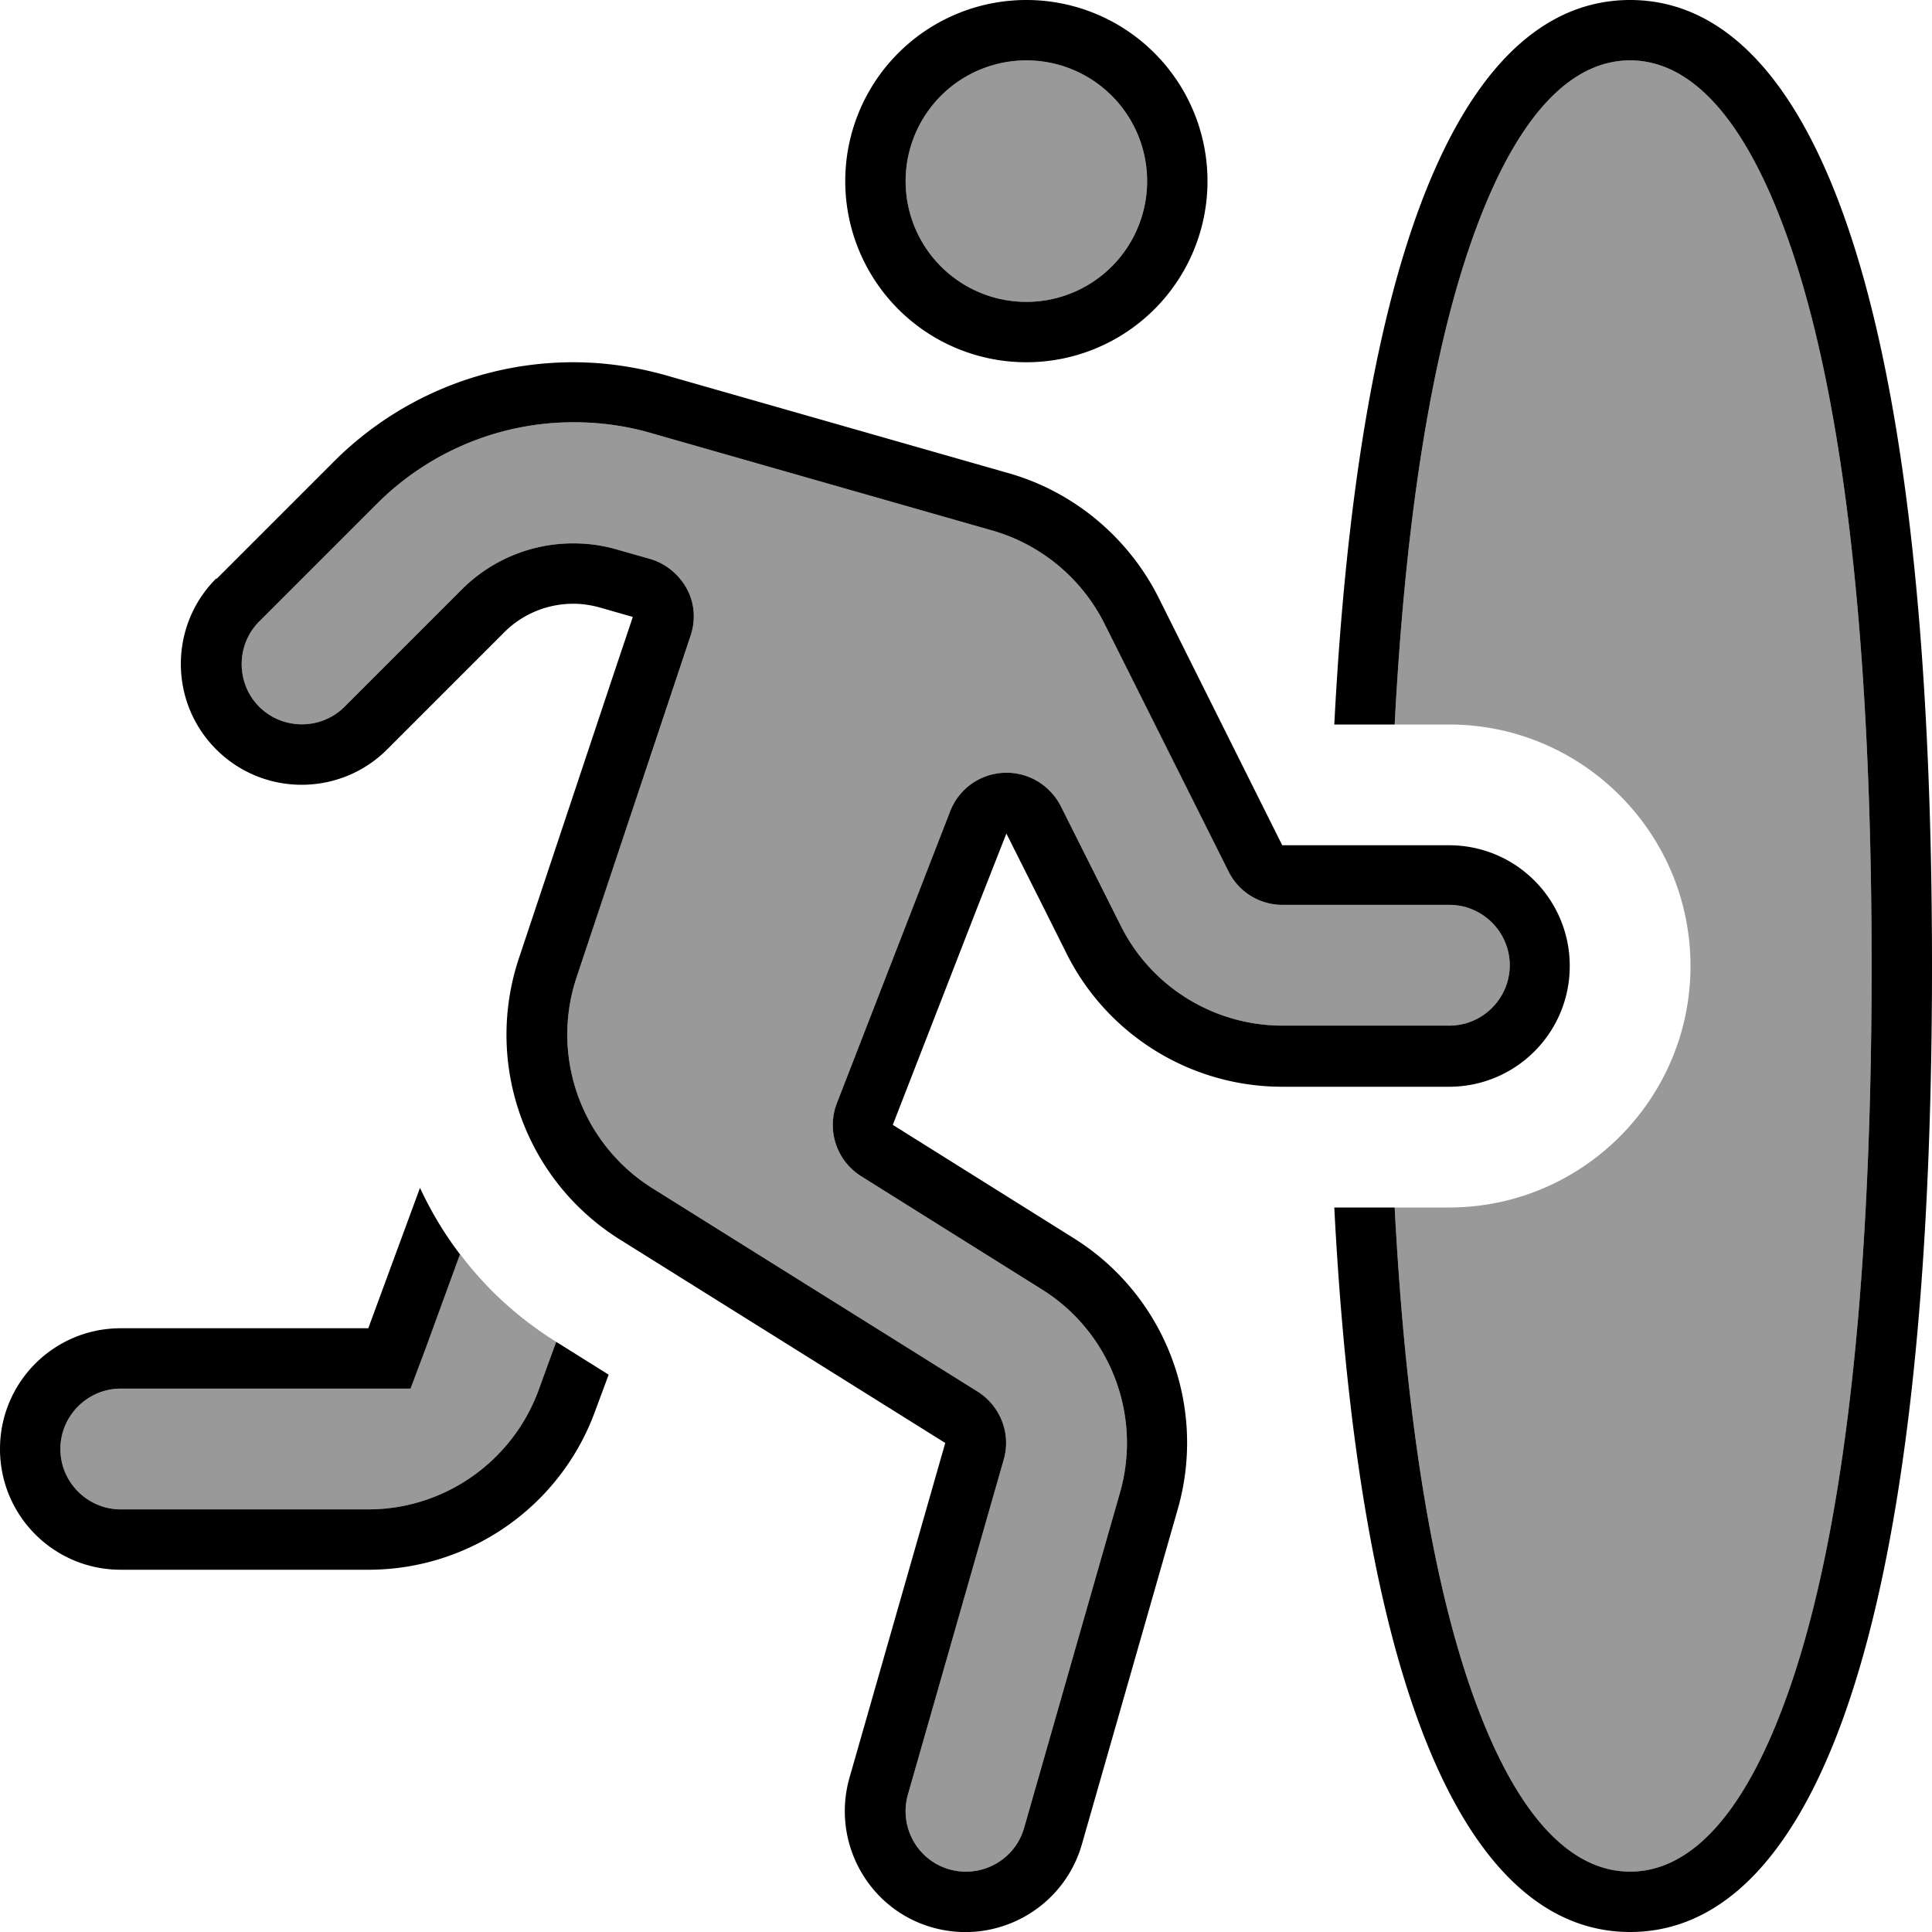 <svg xmlns="http://www.w3.org/2000/svg" viewBox="0 0 512 512"><defs><style>.fa-secondary{opacity:.4}</style></defs><path class="fa-secondary" d="M16 384c0 8.8 7.2 16 16 16l65.6 0c20.1 0 38.1-12.6 45.1-31.5c1.6-4.3 3.2-8.6 4.7-12.9c-10.1-6.3-18.7-14.2-25.5-23.3l-9.2 25.2L108.8 368l-11.2 0L32 368c-8.8 0-16 7.2-16 16zM68.7 164.7c-6.2 6.2-6.2 16.4 0 22.6s16.4 6.2 22.6 0l31.1-31.1c7.8-7.8 18.4-12.2 29.5-12.2c3.9 0 7.7 .5 11.5 1.6l8.8 2.5c4.2 1.2 7.7 4.1 9.8 7.9s2.4 8.4 1 12.5L152.8 259c-7 21 1.3 44.1 20.1 55.9l86.2 53.9c6 3.8 8.9 11.1 6.9 18l-25.4 88.8c-2.4 8.5 2.5 17.4 11 19.8s17.4-2.5 19.8-11l25.4-88.8c5.9-20.6-2.6-42.6-20.7-53.9l-47.9-30c-6.5-4.1-9.2-12.2-6.4-19.4l30-77.3c2.3-5.9 7.8-9.9 14.2-10.2s12.2 3.2 15.1 8.8l15.9 31.7c8.1 16.3 24.8 26.5 42.9 26.5l44.2 0c8.8 0 16-7.2 16-16s-7.2-16-16-16l-44.2 0c-6.1 0-11.6-3.4-14.3-8.8l-32.9-65.7c-6-12-16.8-21-29.7-24.7l-90.7-25.9c-6.6-1.9-13.4-2.8-20.3-2.8c-19.6 0-38.3 7.8-52.1 21.6L68.7 164.7zM240 48a32 32 0 1 0 64 0 32 32 0 1 0 -64 0zM360.4 192c7.9 0 15.7 0 23.6 0c35.3 0 64 28.7 64 64s-28.7 64-64 64c-4.8 0-9.6 0-14.4 0c3.1 59.2 10.7 101.2 20.9 129.6C404.2 487.7 420.2 496 432 496s27.8-8.3 41.5-46.4C487.1 411.9 496 350.1 496 256s-8.9-155.9-22.5-193.6C459.8 24.3 443.8 16 432 16s-27.8 8.3-41.5 46.4c-10.2 28.4-17.8 70.4-20.9 129.6l-9.2 0z"/><path class="fa-primary" d="M172.2 148.1c4.2 1.2 7.7 4.1 9.8 7.9s2.4 8.4 1 12.5L152.8 259c-7 21 1.3 44.1 20.1 55.9l86.2 53.9c6 3.8 8.9 11.1 6.9 18l-25.4 88.8c-2.4 8.5 2.5 17.4 11 19.8s17.4-2.5 19.8-11l25.4-88.8c5.9-20.6-2.6-42.6-20.7-53.9l-47.9-30c-6.5-4.1-9.2-12.2-6.4-19.4l30-77.3c2.3-5.9 7.8-9.9 14.2-10.2s12.2 3.2 15.1 8.8l15.9 31.7c8.1 16.3 24.8 26.5 42.9 26.5l44.2 0c8.8 0 16-7.2 16-16s-7.2-16-16-16l-44.2 0c-6.1 0-11.6-3.4-14.3-8.8l-32.9-65.7c-6-12-16.8-21-29.7-24.7l-90.7-25.9c-6.6-1.9-13.4-2.8-20.3-2.8c-19.6 0-38.3 7.8-52.1 21.6L68.7 164.7c-6.2 6.2-6.2 16.4 0 22.6s16.4 6.2 22.6 0l31.1-31.1c7.8-7.8 18.4-12.2 29.5-12.2c3.9 0 7.7 .5 11.5 1.6l8.8 2.5zM57.4 153.4l31.1-31.1C105.3 105.5 128.1 96 151.9 96c8.3 0 16.6 1.2 24.7 3.5l90.7 25.9c17.2 4.9 31.6 16.9 39.7 32.9L339.8 224l44.2 0c17.7 0 32 14.3 32 32s-14.3 32-32 32l-44.2 0c-24.2 0-46.4-13.7-57.2-35.4l-6.2-12.4-9.7-19.3L258.8 241l-22.2 57.1 47.9 30c24.2 15.1 35.5 44.4 27.6 71.9l-25.4 88.8c-4.9 17-22.6 26.8-39.6 22s-26.8-22.6-22-39.6l25.4-88.8-86.2-53.9c-25.1-15.7-36.1-46.5-26.8-74.5l25.1-75.3 5.1-15.2L159 161c-2.2-.6-4.6-1-6.9-1l-.2 0c-6.8 0-13.4 2.7-18.2 7.5l-31.1 31.1c-12.5 12.5-32.8 12.5-45.3 0s-12.5-32.8 0-45.3zM272 80a32 32 0 1 0 0-64 32 32 0 1 0 0 64zM224 48a48 48 0 1 1 96 0 48 48 0 1 1 -96 0zM111.3 314.8c2.9 6.2 6.4 12.1 10.6 17.6l-9.2 25.2L108.8 368l-11.2 0L32 368c-8.8 0-16 7.2-16 16s7.2 16 16 16l65.6 0c20.1 0 38.1-12.6 45.1-31.5l4.7-12.9s0 0 0 0l13.9 8.7-3.6 9.7c-9.2 25.2-33.2 42-60.1 42L32 416c-17.7 0-32-14.3-32-32s14.3-32 32-32l65.6 0 13.7-37.2zM473.5 449.6C459.8 487.7 443.8 496 432 496s-27.8-8.3-41.5-46.4c-10.2-28.4-17.8-70.4-20.9-129.6l-16 0c7.3 140.7 39.7 192 78.4 192c44.2 0 80-66.6 80-256S476.2 0 432 0c-38.8 0-71.1 51.3-78.4 192l16 0c3.1-59.2 10.7-101.2 20.9-129.6C404.2 24.3 420.2 16 432 16s27.8 8.3 41.5 46.4C487.1 100.1 496 161.9 496 256s-8.9 155.9-22.5 193.6z"/></svg>